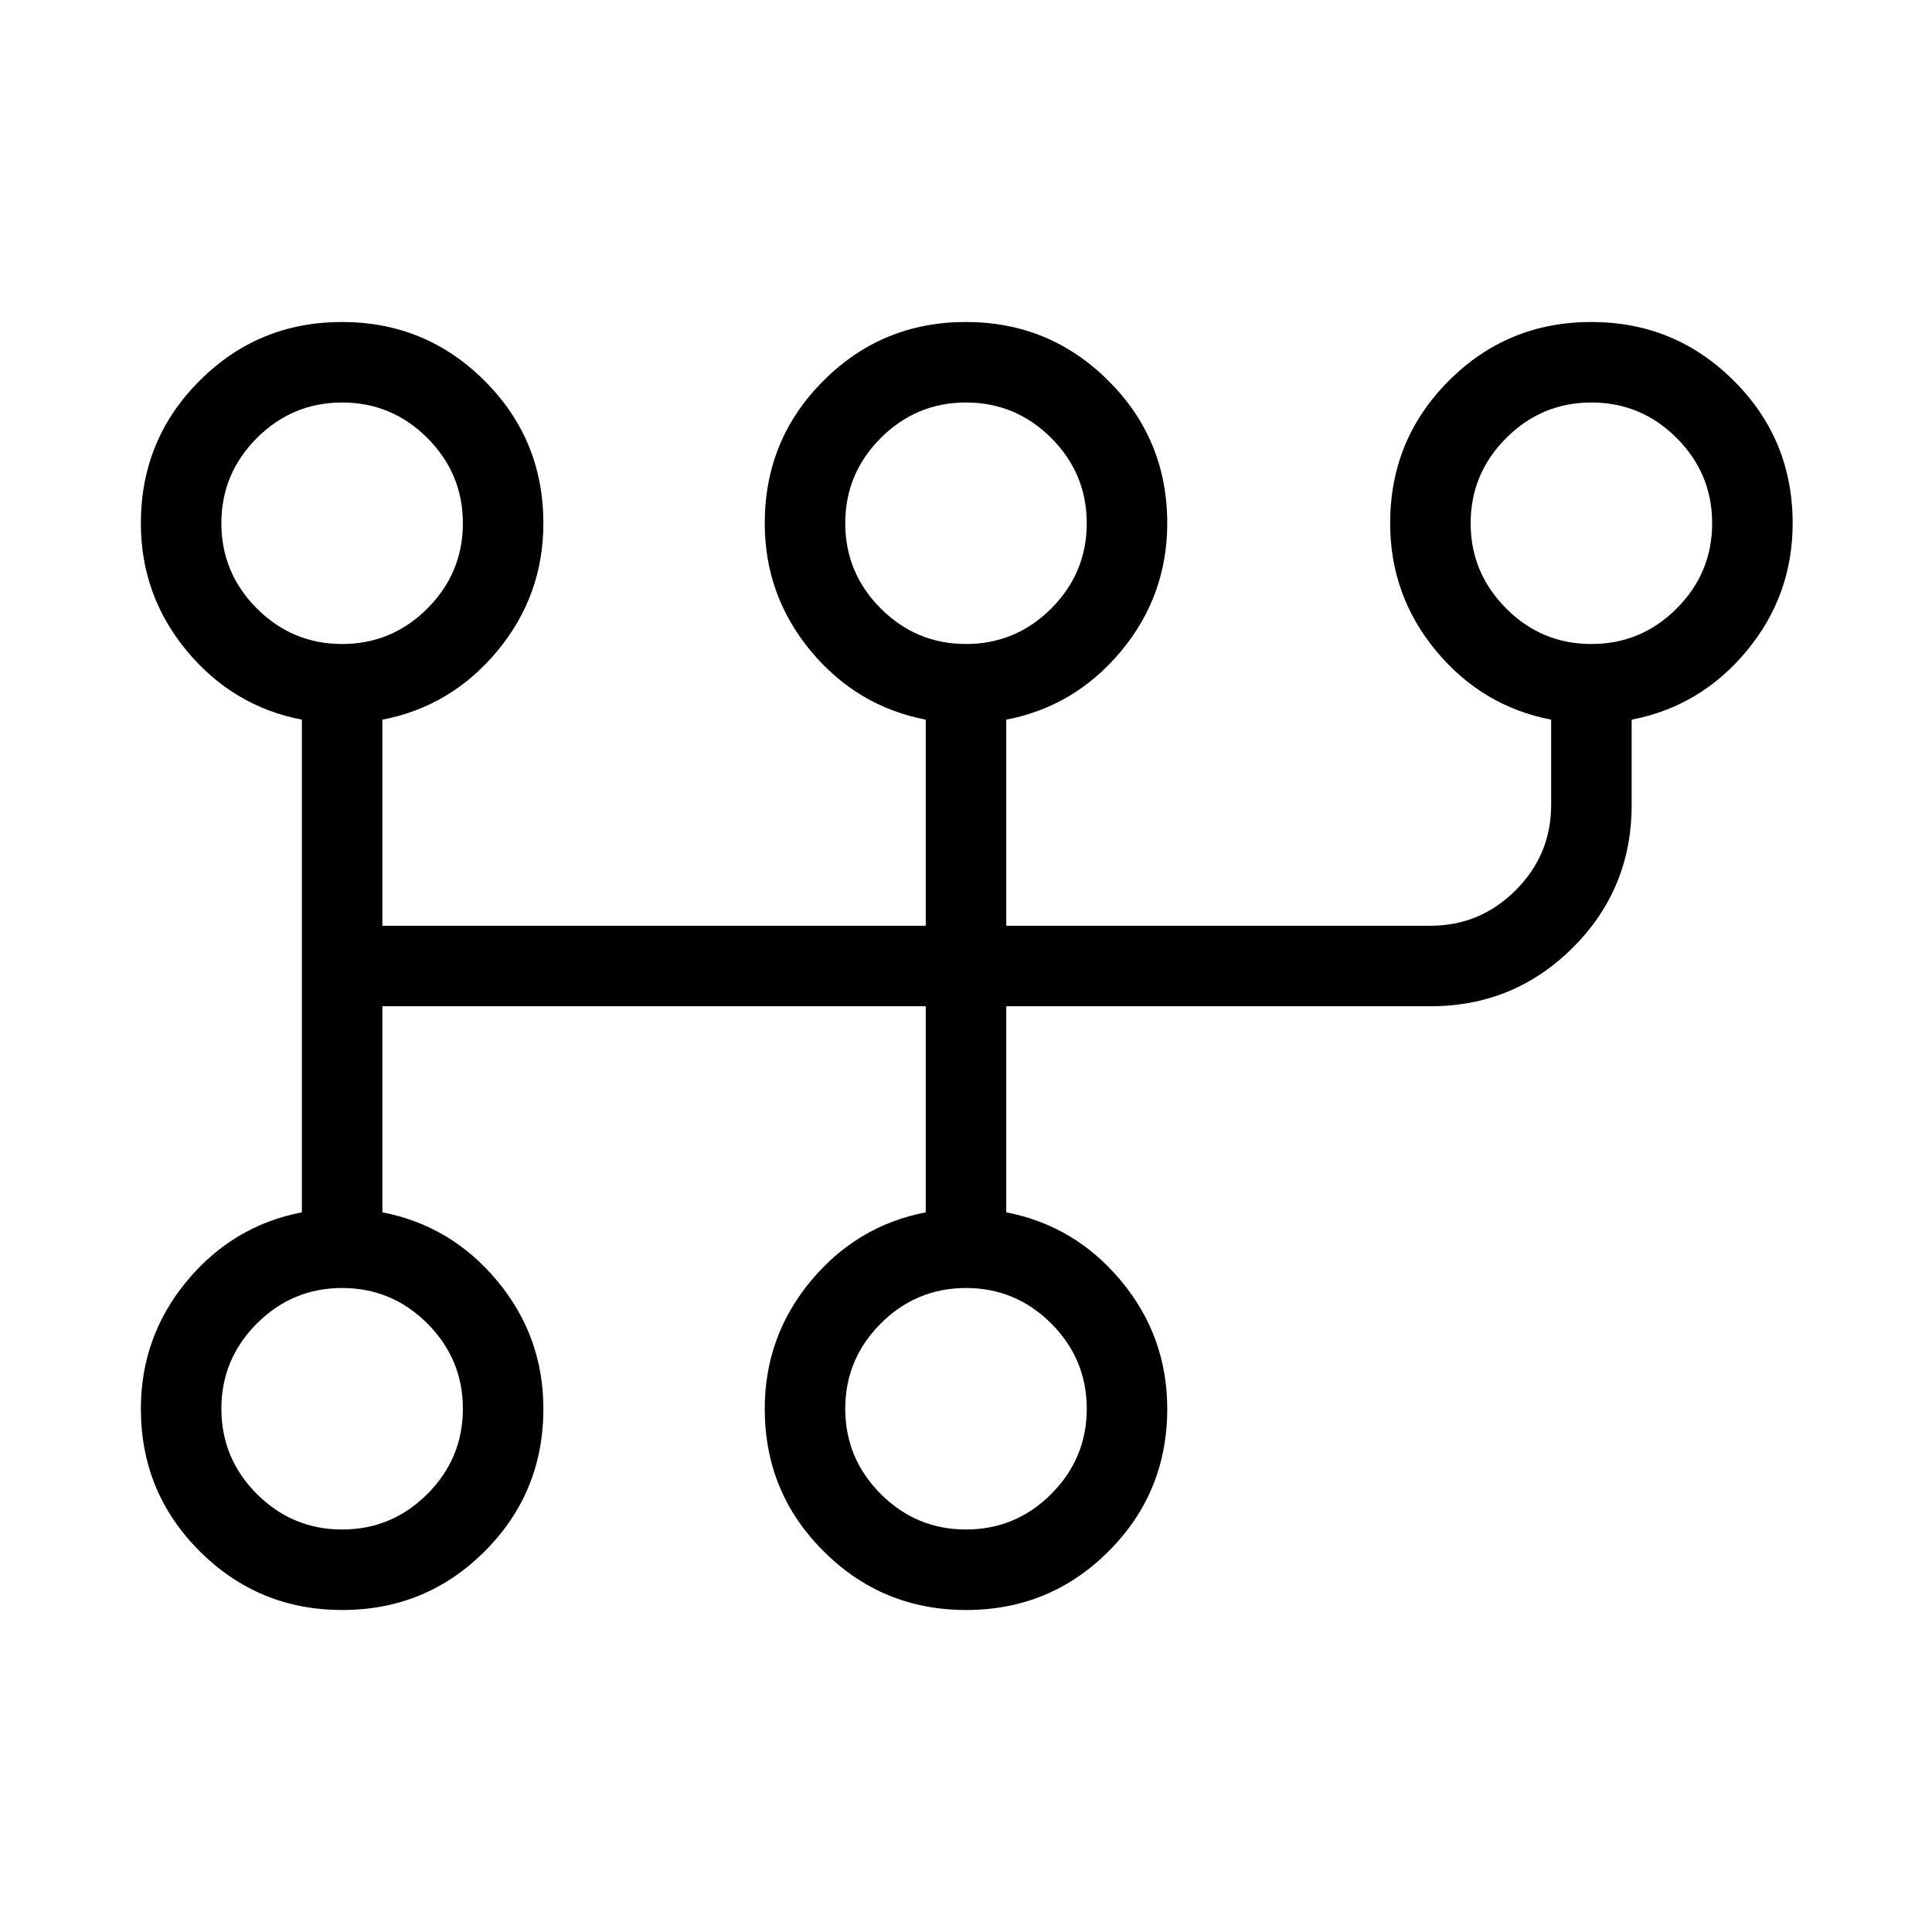 <svg xmlns="http://www.w3.org/2000/svg" width="1em" height="1em" viewBox="0 0 24 24"><path fill="currentColor" d="M4.252 20q-1.04 0-1.771-.73q-.731-.728-.731-1.77q0-.898.572-1.587q.572-.688 1.428-.853V8.94q-.856-.165-1.428-.853Q1.75 7.398 1.75 6.5q0-1.042.729-1.77Q3.207 4 4.248 4q1.04 0 1.771.73q.731.728.731 1.77q0 .898-.572 1.587q-.572.688-1.428.853v2.56h6.75V8.94q-.856-.165-1.428-.853Q9.5 7.398 9.5 6.5q0-1.042.729-1.77q.728-.73 1.769-.73q1.04 0 1.771.73q.731.728.731 1.77q0 .898-.572 1.587q-.572.688-1.428.853v2.56h5.27q.617 0 1.058-.441q.441-.442.441-1.059V8.94q-.856-.165-1.428-.853q-.572-.689-.572-1.587q0-1.042.729-1.77q.728-.73 1.769-.73t1.771.73q.731.728.731 1.77q0 .898-.572 1.587q-.572.688-1.428.853V10q0 1.042-.729 1.77q-.73.73-1.77.73H12.5v2.56q.856.165 1.428.853q.572.689.572 1.587q0 1.042-.728 1.77q-.729.73-1.77.73t-1.771-.73Q9.5 18.543 9.5 17.5q0-.898.572-1.587q.572-.688 1.428-.853V12.5H4.75v2.56q.856.165 1.428.853q.572.689.572 1.587q0 1.042-.728 1.77q-.729.73-1.77.73m-.002-1q.617 0 1.059-.441q.441-.442.441-1.059t-.441-1.059Q4.867 16 4.25 16t-1.059.441q-.441.442-.441 1.059t.441 1.059Q3.633 19 4.25 19m0-11q.617 0 1.059-.441q.441-.442.441-1.059t-.441-1.059Q4.867 5 4.25 5t-1.059.441Q2.75 5.883 2.75 6.5t.441 1.059Q3.633 8 4.25 8M12 19q.617 0 1.059-.441q.441-.442.441-1.059t-.441-1.059Q12.617 16 12 16t-1.059.441q-.441.442-.441 1.059t.441 1.059Q11.383 19 12 19m0-11q.617 0 1.059-.441q.441-.442.441-1.059t-.441-1.059Q12.617 5 12 5t-1.059.441Q10.5 5.883 10.5 6.5t.441 1.059Q11.383 8 12 8m7.77 0q.617 0 1.058-.441q.441-.442.441-1.059t-.441-1.059Q20.387 5 19.769 5q-.617 0-1.058.441q-.442.442-.442 1.059t.442 1.059Q19.15 8 19.769 8m0-1.5"/></svg>